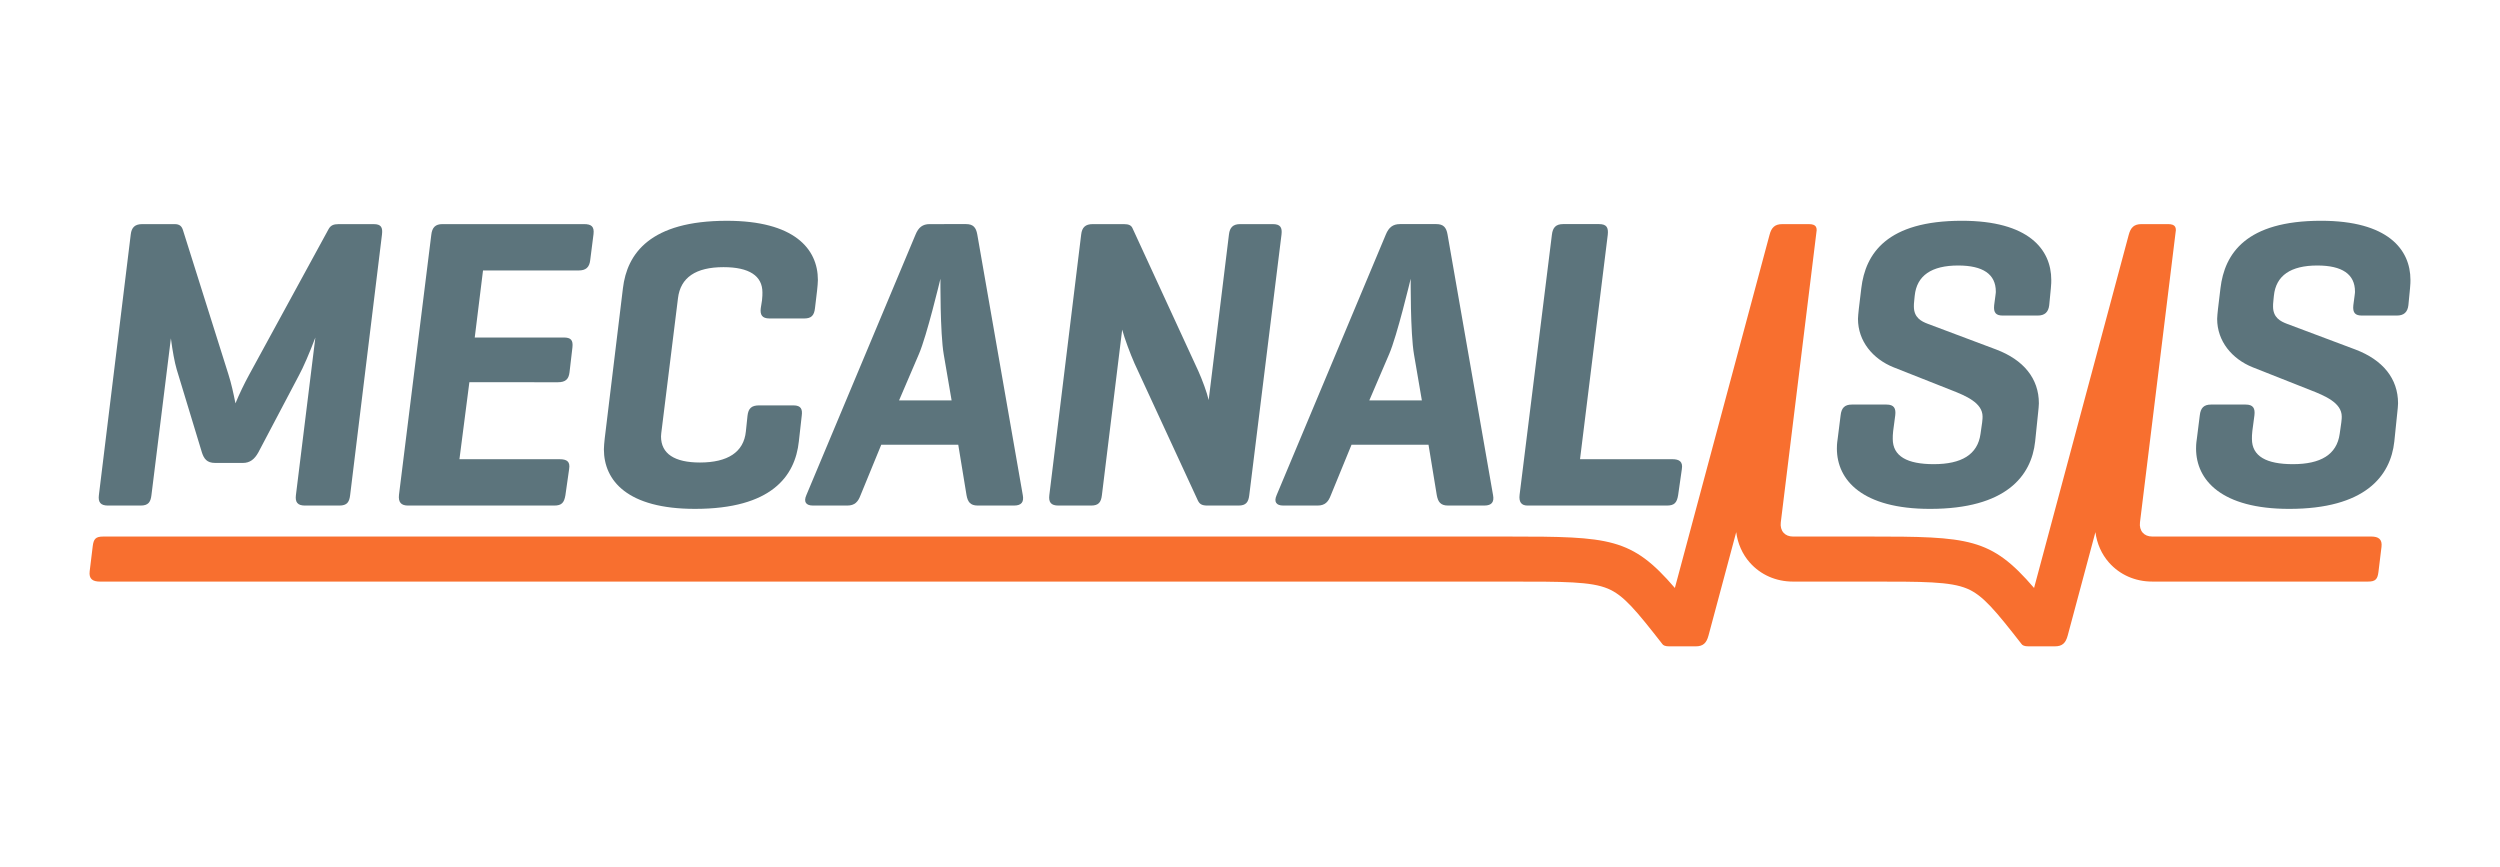 <?xml version="1.0" encoding="utf-8"?>
<!-- Generator: Adobe Illustrator 15.1.0, SVG Export Plug-In . SVG Version: 6.00 Build 0)  -->
<!DOCTYPE svg PUBLIC "-//W3C//DTD SVG 1.1//EN" "http://www.w3.org/Graphics/SVG/1.1/DTD/svg11.dtd">
<svg version="1.1" id="Capa_1" xmlns="http://www.w3.org/2000/svg" xmlns:xlink="http://www.w3.org/1999/xlink" x="0px" y="0px"
	 width="222px" height="77px" viewBox="0 0 222 77" enable-background="new 0 0 222 77" xml:space="preserve">
<g>
	<path fill="#F86F2F" d="M210.555,47.644h-13.378h-4.667h-0.027h-1.367c-0.354,0-0.646-0.117-0.844-0.341
		c-0.201-0.227-0.286-0.552-0.242-0.915l3.188-25.961h-0.002c0.001-0.12-0.021-0.219-0.068-0.297s-0.122-0.135-0.226-0.173
		s-0.236-0.056-0.402-0.056h-0.799h-0.8h-0.752c-0.165,0-0.309,0.018-0.433,0.056c-0.123,0.038-0.229,0.095-0.319,0.173
		s-0.165,0.177-0.229,0.297l0,0l-0.001,0.003c-0.063,0.12-0.113,0.263-0.157,0.427l-1.546,5.77l-1.548,5.771l-0.254,0.948
		c-0.001,0.005-0.003,0.007-0.004,0.011l-3.093,11.541l-1.96,7.313c-3.836-4.467-5.768-4.566-14.669-4.566h-5.341h-1.396
		c-0.354,0-0.646-0.117-0.843-0.341c-0.201-0.227-0.287-0.552-0.242-0.915l3.188-25.961h-0.002c0.002-0.12-0.021-0.219-0.068-0.297
		s-0.122-0.135-0.226-0.173s-0.236-0.056-0.403-0.056h-0.798h-0.8h-0.752c-0.165,0-0.309,0.018-0.433,0.056
		s-0.229,0.095-0.319,0.173s-0.165,0.177-0.229,0.297h-0.002v0.003c-0.062,0.12-0.112,0.263-0.155,0.427l-1.547,5.77l-1.548,5.771
		l-0.254,0.948c-0.001,0.005-0.003,0.007-0.004,0.011l-3.093,11.541l-1.96,7.313c-3.836-4.466-5.771-4.566-14.669-4.566h-111.8
		h-1.648H9.153c-0.661,0-0.839,0.221-0.918,0.847l-0.272,2.233c-0.083,0.678,0.258,0.92,0.92,0.92h11.73h1.648h111.797l0,0
		c4.828,0,7.219-0.009,8.731,0.629c1.401,0.592,2.495,1.932,4.806,4.887c0,0.002,0,0.004,0.001,0.005
		c0.097,0.157,0.298,0.229,0.628,0.229h1.176h1.176c0.33,0,0.57-0.072,0.75-0.229c0.18-0.155,0.299-0.396,0.388-0.726l2.462-9.186
		c0.131,1.006,0.541,1.949,1.206,2.701c0.964,1.09,2.327,1.689,3.838,1.689h1.396l0,0h5.341l0,0c4.828,0,7.216-0.009,8.729,0.629
		c1.401,0.592,2.495,1.932,4.806,4.887c0,0.002,0,0.004,0.001,0.005c0.096,0.157,0.298,0.229,0.628,0.229h1.176h1.175
		c0.331,0,0.571-0.072,0.751-0.229c0.18-0.155,0.299-0.396,0.388-0.726l2.462-9.186c0.131,1.006,0.541,1.949,1.205,2.701
		c0.965,1.09,2.328,1.689,3.84,1.689h1.395l0,0h4.667h13.107c0.661,0,0.839-0.22,0.918-0.846l0.272-2.234
		C211.558,47.887,211.217,47.644,210.555,47.644z"/>
	<g>
		<path fill="#5C747C" d="M209.088,26.259c0.035-0.294,0.035-0.258,0.035-0.367c0-1.543-1.138-2.315-3.343-2.315
			c-2.353,0-3.676,0.882-3.859,2.683l-0.037,0.367c-0.037,0.331-0.037,0.441-0.037,0.589c0,0.992,0.662,1.323,1.25,1.544
			l6.064,2.278c2.426,0.919,3.786,2.573,3.786,4.778c0,0.184-0.037,0.551-0.074,0.882l-0.257,2.5
			c-0.331,3.087-2.609,5.991-9.336,5.991c-5.991,0-8.27-2.537-8.27-5.366c0-0.147,0-0.404,0.073-0.883l0.258-2.058
			c0.072-0.662,0.367-0.956,0.992-0.956h3.087c0.661,0,0.846,0.331,0.772,0.956l-0.185,1.396c-0.036,0.294-0.036,0.514-0.036,0.697
			c0,1.545,1.286,2.243,3.639,2.243c2.462,0,3.896-0.845,4.153-2.683l0.146-1.03c0.037-0.258,0.037-0.44,0.037-0.515
			c0-1.213-1.47-1.838-2.793-2.352l-5.109-2.021c-1.839-0.735-3.161-2.315-3.161-4.301c0-0.184,0.037-0.515,0.074-0.883l0.22-1.837
			c0.368-3.087,2.278-5.991,8.932-5.991c5.918,0,7.939,2.535,7.939,5.256c0,0.184,0,0.331-0.037,0.735l-0.146,1.507
			c-0.075,0.625-0.404,0.919-1.029,0.919h-3.089c-0.587,0-0.844-0.221-0.771-0.919L209.088,26.259z"/>
		<path fill="#5C747C" d="M177.193,26.259c0.036-0.294,0.036-0.258,0.036-0.367c0-1.543-1.139-2.315-3.344-2.315
			c-2.353,0-3.676,0.882-3.859,2.683l-0.037,0.367c-0.037,0.331-0.037,0.441-0.037,0.589c0,0.992,0.662,1.323,1.25,1.544
			l6.064,2.278c2.426,0.919,3.786,2.573,3.786,4.778c0,0.184-0.037,0.551-0.073,0.882l-0.258,2.5
			c-0.331,3.087-2.609,5.991-9.336,5.991c-5.991,0-8.27-2.537-8.27-5.366c0-0.147,0-0.404,0.073-0.883l0.258-2.058
			c0.073-0.662,0.367-0.956,0.992-0.956h3.087c0.661,0,0.846,0.331,0.772,0.956l-0.185,1.396c-0.036,0.294-0.036,0.514-0.036,0.697
			c0,1.545,1.286,2.243,3.639,2.243c2.463,0,3.896-0.845,4.153-2.683l0.147-1.03c0.036-0.258,0.036-0.44,0.036-0.515
			c0-1.213-1.47-1.838-2.793-2.352l-5.109-2.021c-1.838-0.735-3.161-2.315-3.161-4.301c0-0.184,0.037-0.515,0.074-0.883l0.221-1.837
			c0.367-3.087,2.278-5.991,8.931-5.991c5.918,0,7.939,2.535,7.939,5.256c0,0.184,0,0.331-0.037,0.735l-0.146,1.507
			c-0.074,0.625-0.404,0.919-1.029,0.919h-3.088c-0.588,0-0.846-0.221-0.772-0.919L177.193,26.259z"/>
		<path fill="#5C747C" d="M31.091,43.976c-0.073,0.624-0.294,0.918-0.955,0.918h-3.051c-0.662,0-0.883-0.294-0.809-0.918
			l1.728-14.005c-0.515,1.36-1.066,2.647-1.47,3.382l-3.603,6.837c-0.331,0.588-0.735,0.919-1.36,0.919h-2.462
			c-0.736,0-0.993-0.368-1.176-0.919l-2.243-7.388c-0.184-0.625-0.367-1.617-0.515-2.757l-1.728,13.931
			c-0.073,0.624-0.294,0.918-0.955,0.918H9.59c-0.662,0-0.883-0.294-0.81-0.918l2.83-23.156c0.074-0.625,0.368-0.919,1.029-0.919
			h2.867c0.441,0,0.625,0.184,0.735,0.515l4.043,12.828c0.258,0.809,0.441,1.653,0.625,2.572c0.331-0.809,0.771-1.728,1.213-2.535
			l7.057-12.938c0.184-0.331,0.441-0.441,0.883-0.441h3.124c0.661,0,0.809,0.294,0.734,0.919L31.091,43.976z"/>
		<path fill="#5C747C" d="M36.24,44.894c-0.625,0-0.883-0.294-0.81-0.955l2.868-23.082c0.073-0.662,0.367-0.956,0.992-0.956h12.57
			c0.661,0,0.919,0.221,0.845,0.882l-0.294,2.315c-0.073,0.662-0.404,0.919-1.029,0.919h-8.49l-0.735,5.954h7.902
			c0.625,0,0.846,0.221,0.772,0.882l-0.258,2.207c-0.073,0.624-0.367,0.882-1.029,0.882H41.68l-0.882,6.836h8.895
			c0.661,0,0.956,0.22,0.845,0.882l-0.33,2.316c-0.11,0.662-0.331,0.918-0.992,0.918H36.24z"/>
		<path fill="#5C747C" d="M70.938,39.196c-0.33,3.088-2.426,5.992-9.225,5.992c-5.992,0-8.087-2.5-8.087-5.293
			c0-0.258,0.037-0.588,0.073-0.955l1.617-13.343c0.368-3.089,2.426-5.991,9.226-5.991c5.955,0,8.087,2.462,8.087,5.256
			c0,0.258-0.037,0.588-0.074,0.955l-0.184,1.545c-0.073,0.661-0.331,0.918-0.956,0.918h-3.087c-0.661,0-0.846-0.33-0.771-0.918
			l0.11-0.698c0.036-0.295,0.036-0.552,0.036-0.699c0-1.471-1.176-2.242-3.456-2.242c-2.461,0-3.821,0.919-4.042,2.757
			l-1.434,11.578c-0.036,0.293-0.073,0.551-0.073,0.697c0,1.545,1.213,2.316,3.455,2.316c2.463,0,3.896-0.918,4.08-2.757
			l0.146-1.396c0.074-0.662,0.367-0.92,1.029-0.92h3.051c0.698,0,0.809,0.367,0.735,0.92L70.938,39.196z"/>
		<path fill="#5C747C" d="M85.79,19.9c0.624,0,0.882,0.294,0.992,0.919l4.043,23.156c0.11,0.588-0.11,0.918-0.771,0.918h-3.235
			c-0.661,0-0.882-0.33-0.991-0.918l-0.735-4.484h-6.837l-1.839,4.484c-0.22,0.588-0.514,0.918-1.175,0.918H72.19
			c-0.625,0-0.846-0.33-0.588-0.918l9.703-23.156c0.258-0.625,0.625-0.919,1.25-0.919H85.79z M83.805,31.479
			c-0.33-1.911-0.294-6.728-0.294-6.728c-0.036,0.148-1.212,5.073-1.911,6.69l-1.764,4.116h4.667L83.805,31.479z"/>
		<path fill="#5C747C" d="M110.934,43.976c-0.074,0.624-0.295,0.918-0.956,0.918h-2.757c-0.515,0-0.698-0.146-0.846-0.44
			l-5.623-12.167c-0.404-0.918-0.882-2.205-1.103-3.014l-1.801,14.703c-0.074,0.624-0.295,0.918-0.956,0.918h-2.903
			c-0.662,0-0.883-0.294-0.81-0.918l2.83-23.156c0.074-0.625,0.368-0.919,1.029-0.919h2.757c0.441,0,0.661,0.11,0.772,0.366
			l5.844,12.683c0.331,0.734,0.771,1.911,0.919,2.573l1.801-14.703c0.073-0.625,0.366-0.919,0.991-0.919h2.905
			c0.661,0,0.845,0.294,0.771,0.919L110.934,43.976z"/>
		<path fill="#5C747C" d="M127.549,19.9c0.625,0,0.883,0.294,0.992,0.919l4.043,23.156c0.111,0.588-0.109,0.918-0.771,0.918h-3.234
			c-0.662,0-0.882-0.33-0.992-0.918l-0.735-4.484h-6.836l-1.838,4.484c-0.221,0.588-0.515,0.918-1.176,0.918h-3.051
			c-0.625,0-0.846-0.33-0.589-0.918l9.703-23.156c0.258-0.625,0.626-0.919,1.25-0.919H127.549z M125.564,31.479
			c-0.331-1.911-0.294-6.728-0.294-6.728c-0.037,0.148-1.213,5.073-1.911,6.69l-1.765,4.116h4.668L125.564,31.479z"/>
		<path fill="#5C747C" d="M140.306,40.777h8.196c0.625,0,0.955,0.22,0.846,0.882l-0.331,2.316c-0.109,0.662-0.33,0.918-0.992,0.918
			h-12.387c-0.552,0-0.772-0.33-0.698-0.955l2.867-23.082c0.073-0.662,0.367-0.956,0.992-0.956h3.197
			c0.662,0,0.846,0.294,0.772,0.956L140.306,40.777z"/>
	</g>
</g>
</svg>
